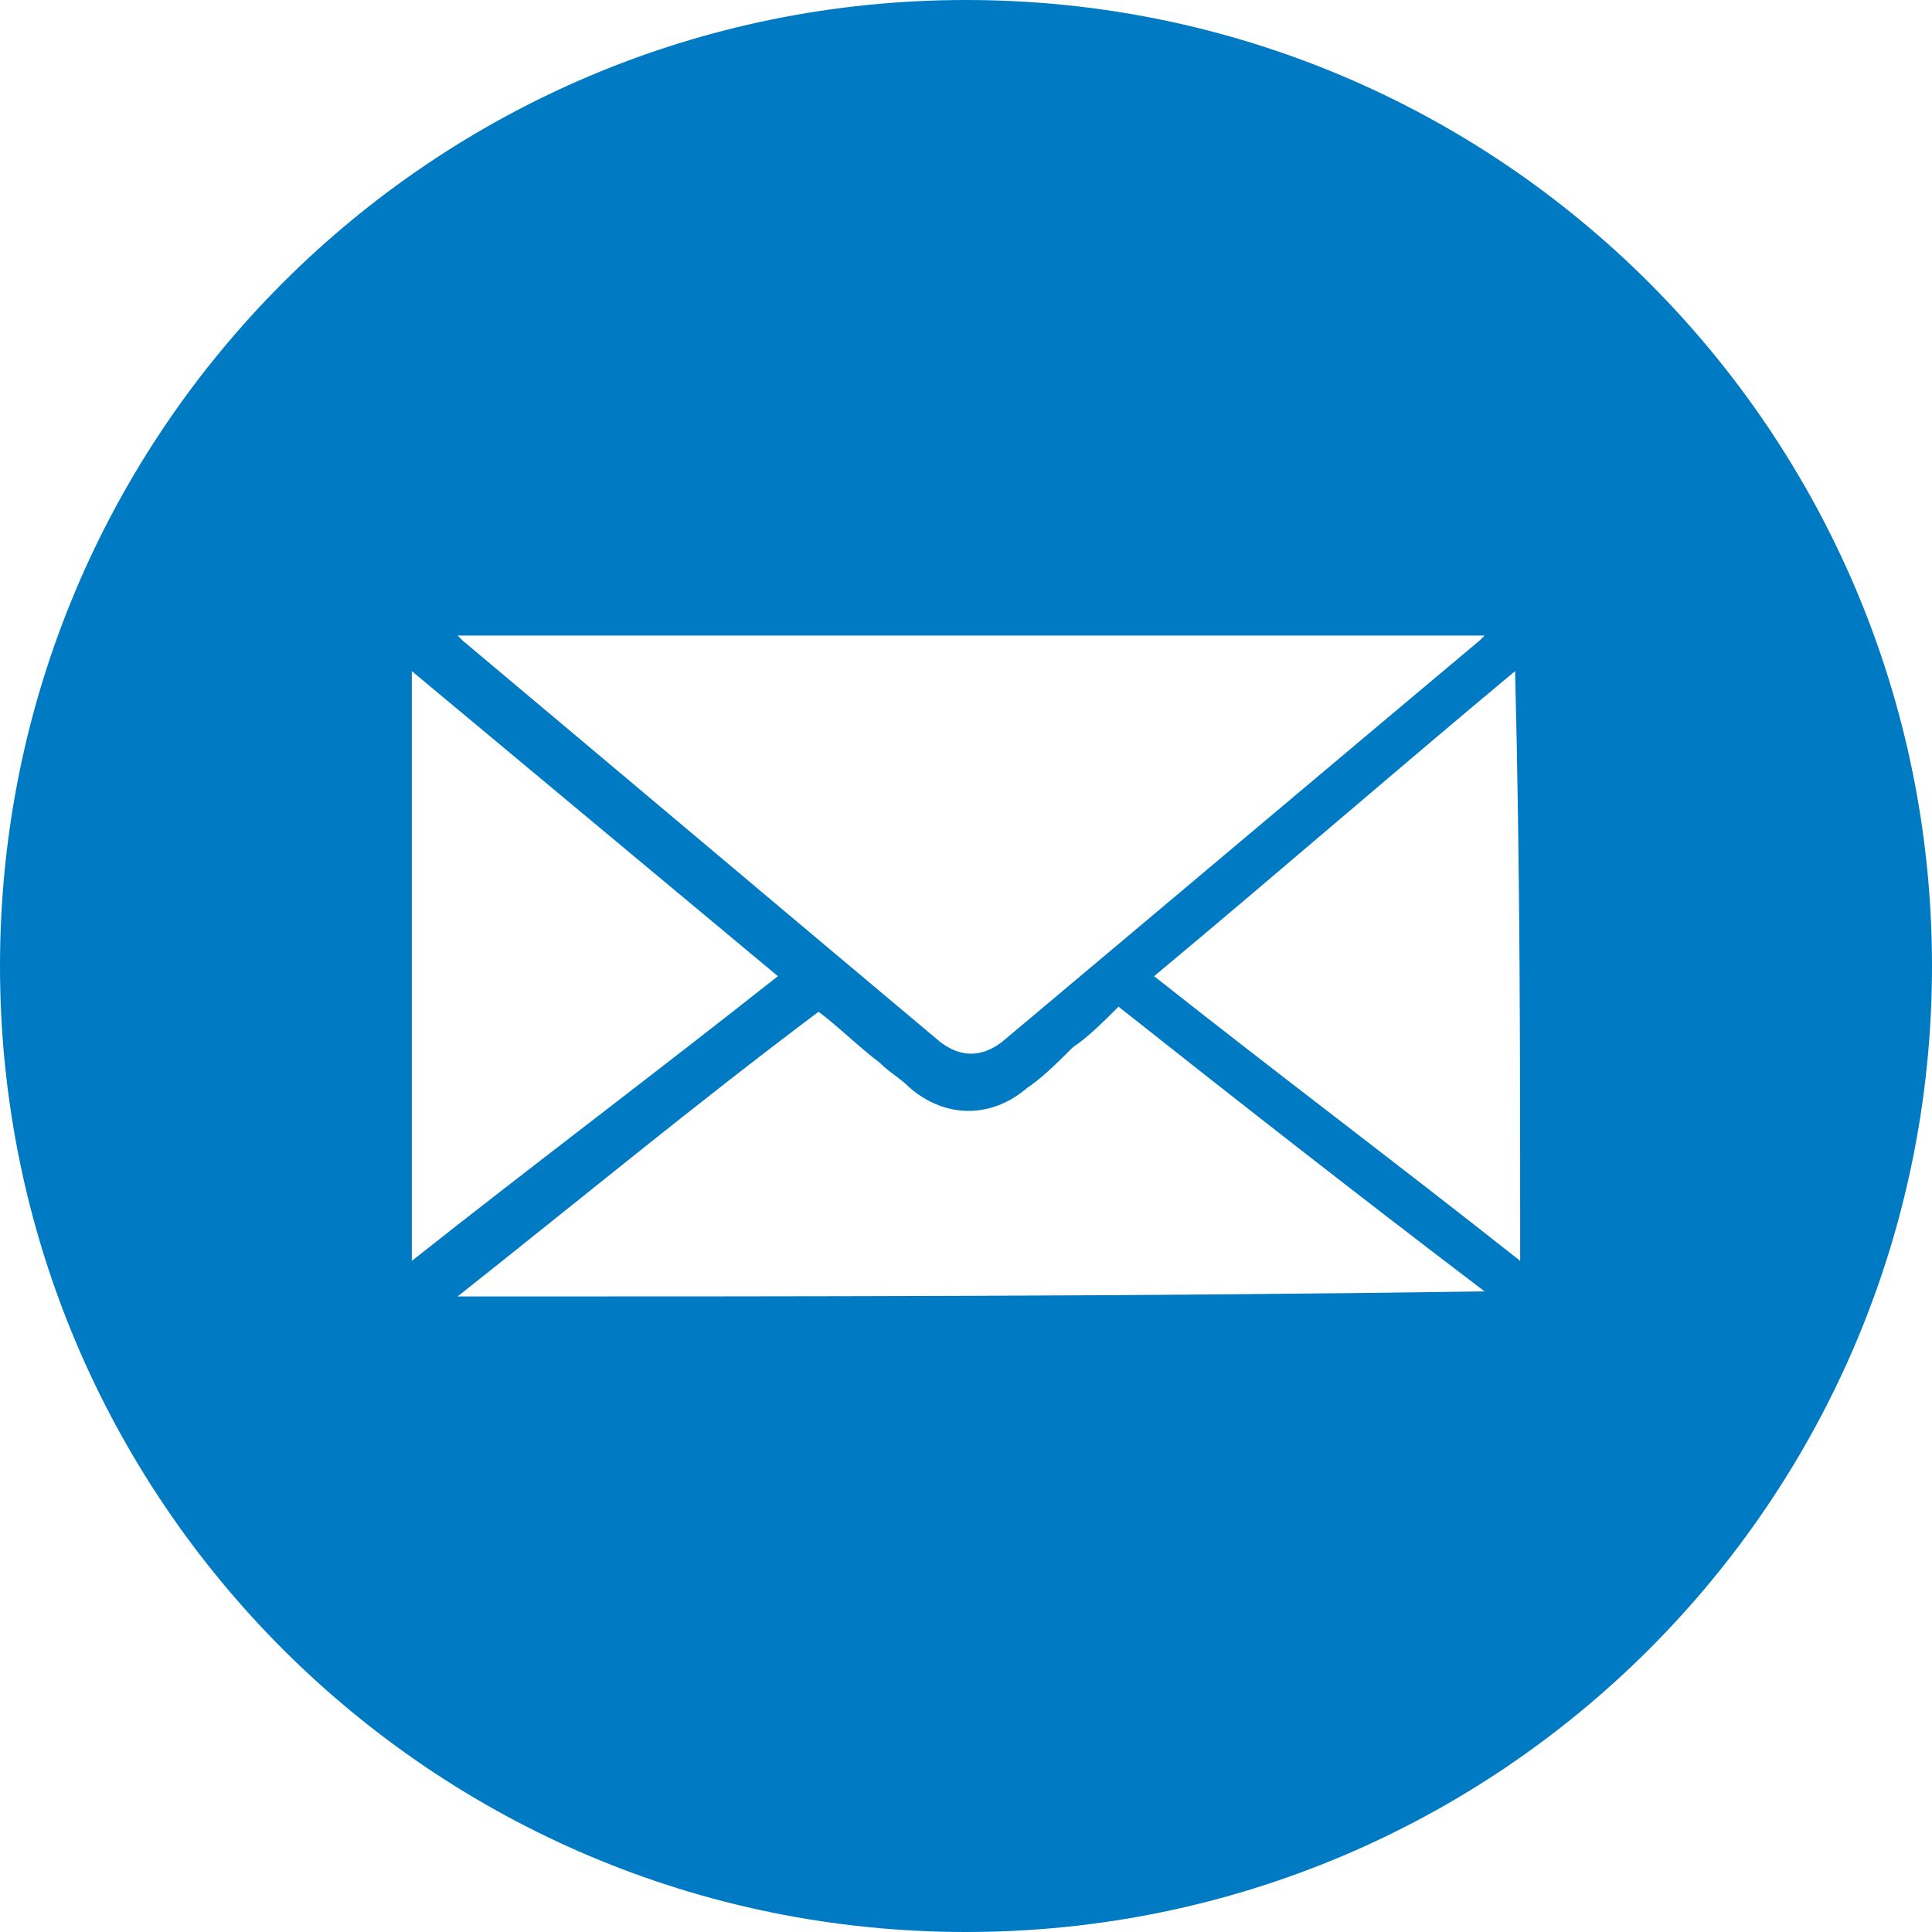 <svg xmlns="http://www.w3.org/2000/svg" viewBox="0 0 38 38"><path fill="#007ac2" d="M19 0C8.5 0 0 8.5 0 19s8.5 19 19 19 19-8.5 19-19S29.5 0 19 0zm10.2 12.5l-.1.1c-3.1 2.6-6.3 5.3-9.4 7.9-.4.3-.8.3-1.2 0-3.1-2.6-6.3-5.3-9.4-7.9l-.1-.1h20.2zm-21.1.7l7.2 6c-2.4 1.9-4.8 3.7-7.2 5.6V13.2zM9 25.5c2.4-1.9 4.7-3.8 7.1-5.6.4.3.8.7 1.2 1 .2.2.4.3.6.5.7.6 1.6.6 2.3 0 .3-.2.6-.5.9-.8.3-.2.6-.5.9-.8 2.4 1.9 4.7 3.7 7.2 5.6-6.8.1-13.5.1-20.2.1zm20.9-.7c-2.4-1.9-4.8-3.7-7.2-5.6 2.4-2 4.7-4 7.1-6 .1 3.9.1 7.7.1 11.6z"/></svg>